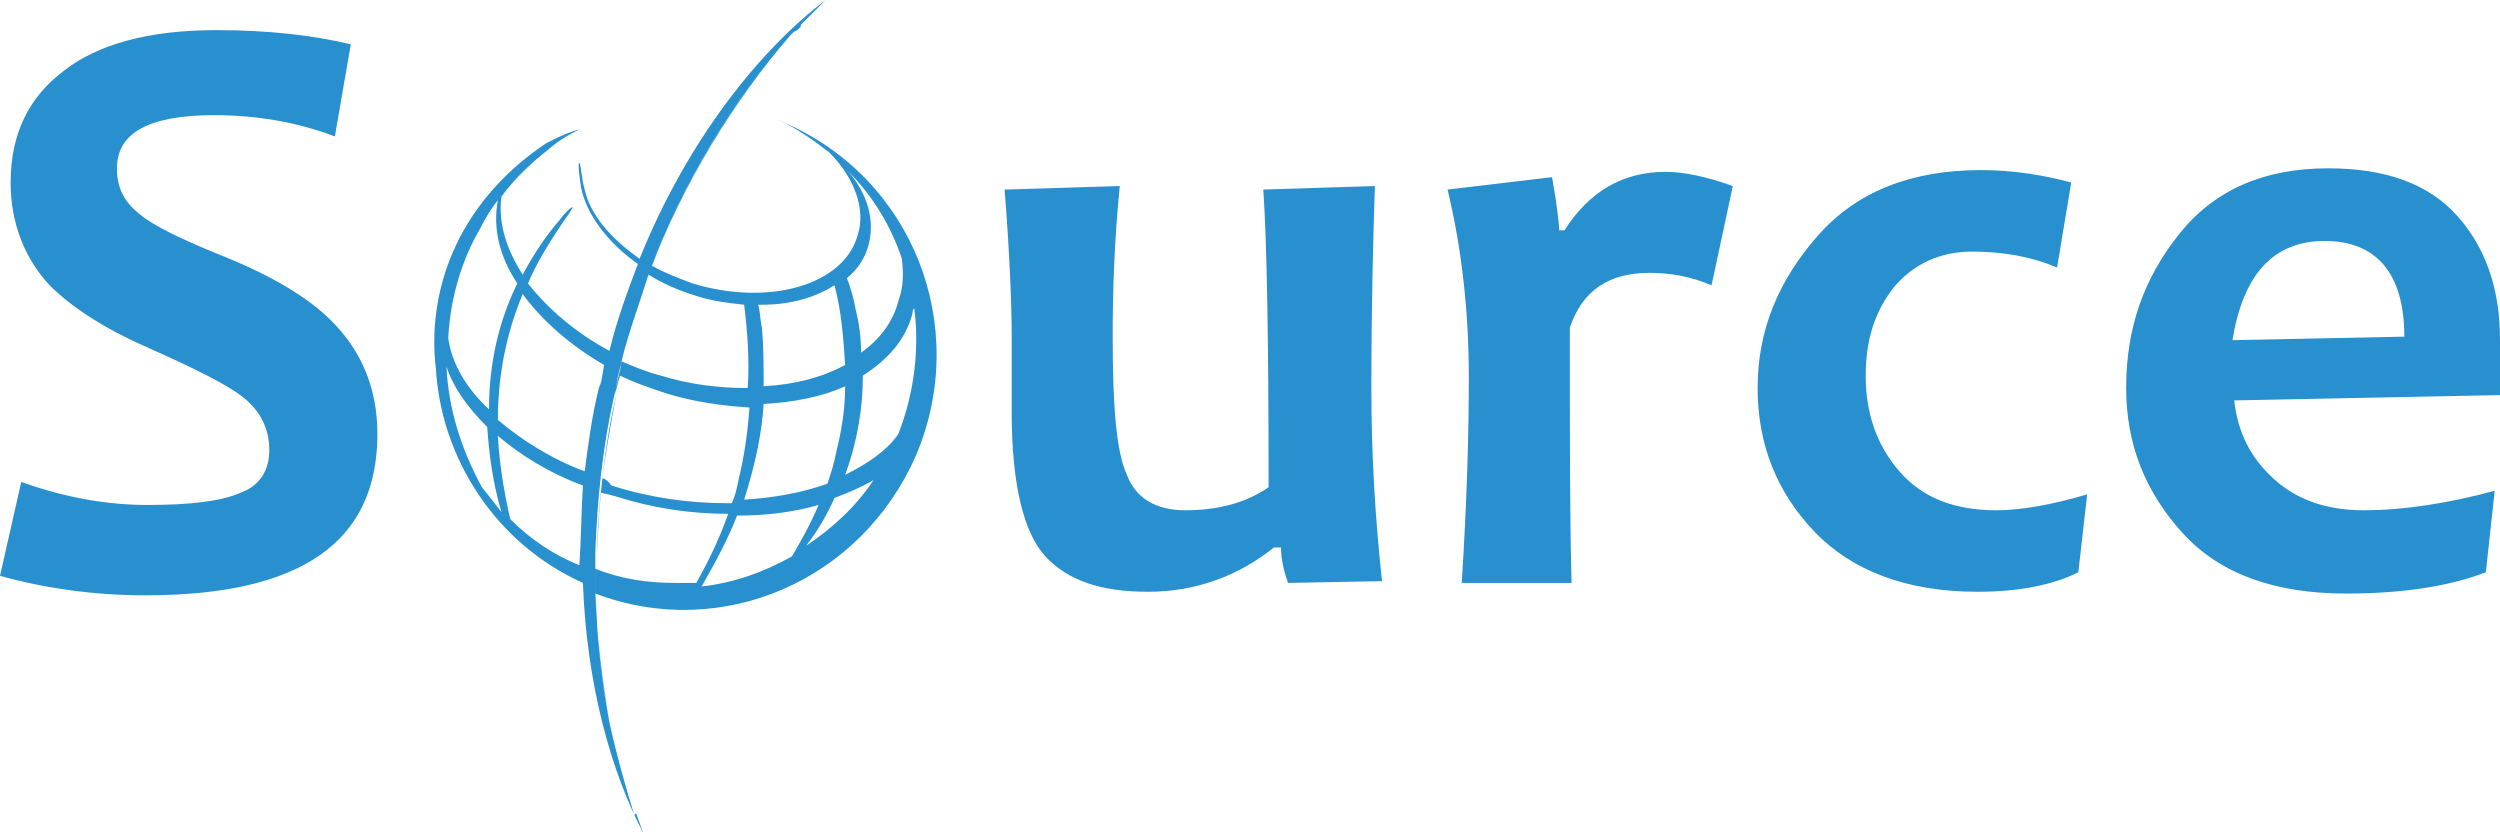 <svg xmlns="http://www.w3.org/2000/svg" viewBox="0 0 141.1 47.2" enable-background="new 0 0 141.1 47.2"><path fill-rule="evenodd" clip-rule="evenodd" fill="#2990CF" d="M21.3 24.5c0-2.6-.9-4.7-2.6-6.4-1.3-1.3-3.3-2.5-6-3.6-2.5-1-4.1-1.8-4.8-2.4-.9-.7-1.3-1.5-1.3-2.6 0-2 1.8-3 5.5-3 2.4 0 4.7.4 6.8 1.2l.9-5.2c-2.1-.5-4.6-.8-7.6-.8-3.8 0-6.7.8-8.6 2.3-2 1.5-3 3.6-3 6.3 0 2.3.8 4.3 2.2 5.8 1.2 1.2 3 2.4 5.5 3.5 2.7 1.2 4.5 2.1 5.4 2.8 1 .8 1.5 1.8 1.5 3 0 1.1-.5 2-1.6 2.4-1.1.5-2.9.7-5.3.7-2.2 0-4.6-.4-7.1-1.3L0 32.5c2.5.7 5.3 1.1 8.2 1.1 8.8 0 13.1-3 13.1-9.1zM78 32.8c-.4-3.7-.6-7.3-.6-10.8 0-4.7.1-8.6.2-11.5l-6.3.2c.2 2.9.3 8.5.3 16.8-1.3.9-2.9 1.3-4.7 1.3-1.7 0-2.8-.7-3.3-2-.6-1.3-.8-3.9-.8-7.8 0-2.7.1-5.5.4-8.5l-6.5.2c.3 3.8.4 6.6.4 8.3v4.3c0 4.1.7 6.8 1.9 8.1 1.3 1.4 3.2 2 5.8 2 2.7 0 5.1-.9 7.1-2.5h.4c0 .5.1 1.2.4 2l5.3-.1zm19.8-22.3c-1.4-.5-2.7-.8-3.8-.8-2.4 0-4.3 1.1-5.7 3.3H88c0-.3-.1-1.3-.4-3l-5.9.7c.8 3.3 1.2 6.9 1.2 10.6 0 3-.1 6.9-.4 11.6h6.2c-.1-3.4-.1-8.2-.1-14.4.7-2.1 2.2-3.1 4.5-3.1 1.2 0 2.3.2 3.5.7l1.2-5.6zm20 17.4c-2 .6-3.8.9-5.1.9-2.4 0-4.2-.7-5.5-2.2-1.3-1.5-1.9-3.3-1.9-5.4 0-2 .5-3.6 1.6-5 1.1-1.3 2.6-2 4.4-2 1.8 0 3.4.3 4.8.9l.8-4.8c-1.5-.4-3.2-.7-5.1-.7-3.9 0-7 1.2-9.2 3.7-2.2 2.5-3.4 5.3-3.4 8.6 0 3.2 1.1 5.9 3.2 8.1 2.1 2.2 5.2 3.4 9.2 3.4 2.4 0 4.3-.4 5.7-1.1l.5-4.4zm17.9-8.9l-9.7.2c.6-3.7 2.3-5.6 5.2-5.6 2.9 0 4.5 1.8 4.5 5.4zm5.4.2c0-2.9-.8-5.2-2.4-7-1.6-1.8-4-2.7-7.3-2.7-3.6 0-6.4 1.2-8.4 3.7s-3 5.3-3 8.7c0 3.2 1.1 5.9 3.2 8.2 2.1 2.3 5.2 3.4 9.2 3.4 3.2 0 5.8-.4 7.9-1.2l.5-4.6c-2.6.7-5.1 1.1-7.4 1.1-2.1 0-3.8-.6-5.1-1.8-1.3-1.2-2-2.6-2.2-4.4l15-.3v-3.1zM35.8 46c-.5-1.6-1-3.4-1.4-5.2-.5-2.6-.8-5.5-.8-8.5v-1.1c.1-2.9.4-6 1.1-9 .1-.6.3-1.2.4-1.9.4-1.6 1-3.2 1.5-4.8 2-5.3 4.9-9.9 8-13.5l.1-.1.1-.1.2-.1.1-.1.1-.1v-.1l.1-.1.1-.1.2-.2.3-.3.2-.2.5-.5c-3.7 2.8-7.8 7.9-10.5 14.6-1.6-1.1-2.8-2.5-3.1-3.9-.2-.7-.2-1.4-.3-1.5-.1-.1 0 .8.1 1.4.3 1.5 1.5 3.1 3.2 4.3-.6 1.6-1.2 3.2-1.6 4.9-1.9-1-3.5-2.4-4.6-3.8.5-1.2 1.2-2.3 2-3.5 0 0 .6-.8.5-.8-.1 0-.5.4-.7.7-.7.8-1.4 1.8-2.1 3.1-.9-1.4-1.4-2.9-1.2-4.4.8-1.1 1.8-2 2.7-2.7 0 0 .5-.5 1.7-1.1-.8.2-1.9.8-1.9.8-5.2 3.5-6.7 8.6-6.2 12.7.3 5.1 3.4 9.9 8.3 12.1.2 5.7 1.6 10.7 3.4 14.1l-.4-1.1-.1.1zM25.3 19.1c.1-2.3.8-4.5 1.8-6.2.3-.6.6-1.1 1-1.6-.3 1.6.1 3.2 1.1 4.7l-.1.2c-.9 1.9-1.5 4.2-1.5 6.9-1.3-1.2-2.1-2.6-2.3-4zm2.8 4.6c0-2.3.4-4.7 1.4-7.1 1.1 1.5 2.7 2.9 4.6 4-.1.4-.1.9-.3 1.3-.4 1.6-.6 3.2-.8 4.7-1.9-.7-3.6-1.8-4.9-2.9zm-.9 3.8c-1.2-2.2-1.9-4.5-2-6.8.4 1.2 1.2 2.3 2.3 3.4.1 1.5.3 3.1.8 4.8-.3-.4-.7-.9-1.1-1.4zm5.5 4.4c-1.5-.6-2.8-1.5-3.9-2.6-.3-1.3-.6-2.9-.7-4.7 1.3 1.1 2.9 2.1 4.8 2.8-.1 1.6-.1 3.1-.2 4.5zm1.7 8.8c-.4-2.3-.7-4.7-.8-7.2 7.1 2.7 15-.7 18.1-7.8 3.1-7.3-.2-15.7-7.5-18.8l-.4-.2c1.1.5 2.1 1.2 3 1.9 1.4 1.4 2.1 3.2 1.6 4.7-.8 2.8-5 4-9.3 2.7-.8-.3-1.6-.6-2.3-1 2-5.2 4.8-9.6 7.8-13-3.1 3.5-6 8.1-8 13.5.8.5 1.7.9 2.7 1.2.9.3 1.8.4 2.7.5.2 1.6.3 3.2.2 4.7h-.1c-1.5 0-3.2-.2-4.8-.7-.8-.2-1.5-.5-2.2-.8-.2.6-.3 1.2-.4 1.9.1-.4.2-.8.3-1.1.8.4 1.7.7 2.6 1 1.6.5 3.2.7 4.7.8-.1 1.4-.3 2.8-.6 4-.1.5-.2 1-.4 1.4H41c-2.1 0-4.3-.3-6.5-1-.2-.3-.4-.4-.5-.4.2-1.6.5-3.2.8-4.8-.7 3-1 6.1-1.1 9 0-1.1.1-2.2.2-3.4l.8.2c2.2.7 4.3 1 6.4 1-.6 1.7-1.3 3-1.8 3.9h-1.2c-1.5 0-3-.2-4.5-.8 0 3.1.3 6 .8 8.6zm13.9-23.2c-.1-.6-.3-1.3-.5-1.8.6-.5 1-1.1 1.2-1.8.4-1.4 0-2.9-1.1-4.2 1.4 1.4 2.4 3.1 3 4.9.1.8.1 1.6-.2 2.4-.3 1.2-1.1 2.2-2.1 2.9 0-.8-.1-1.6-.3-2.4zm-1.2-1.4c.4 1.5.5 3 .6 4.5-1.3.7-2.8 1.1-4.6 1.2 0-1.2 0-2.3-.1-3.3-.1-.5-.1-.9-.2-1.3h.2c1.6 0 3-.4 4.1-1.1zm1.6 5.1c1.4-.9 2.4-2 2.8-3.5 0-.1 0-.2.1-.3.3 2.3 0 4.8-.9 7.1-.7 1-1.8 1.7-3 2.3.7-1.9 1-3.8 1-5.6zm-5.6 1.6c1.7-.1 3.3-.4 4.6-1 0 1.3-.2 2.5-.5 3.7-.1.6-.3 1.2-.5 1.8-1.4.5-3 .8-4.7.9.6-1.9 1-3.7 1.1-5.4zm4 5.3c.8-.3 1.5-.6 2.2-1-1 1.5-2.3 2.7-3.8 3.7.7-.9 1.2-1.8 1.6-2.7zm-5.5 1c1.7 0 3.2-.2 4.6-.6-.5 1.2-1.1 2.2-1.5 2.9-1.6.9-3.3 1.5-5.1 1.7.8-1.4 1.5-2.7 2-4z"/></svg>